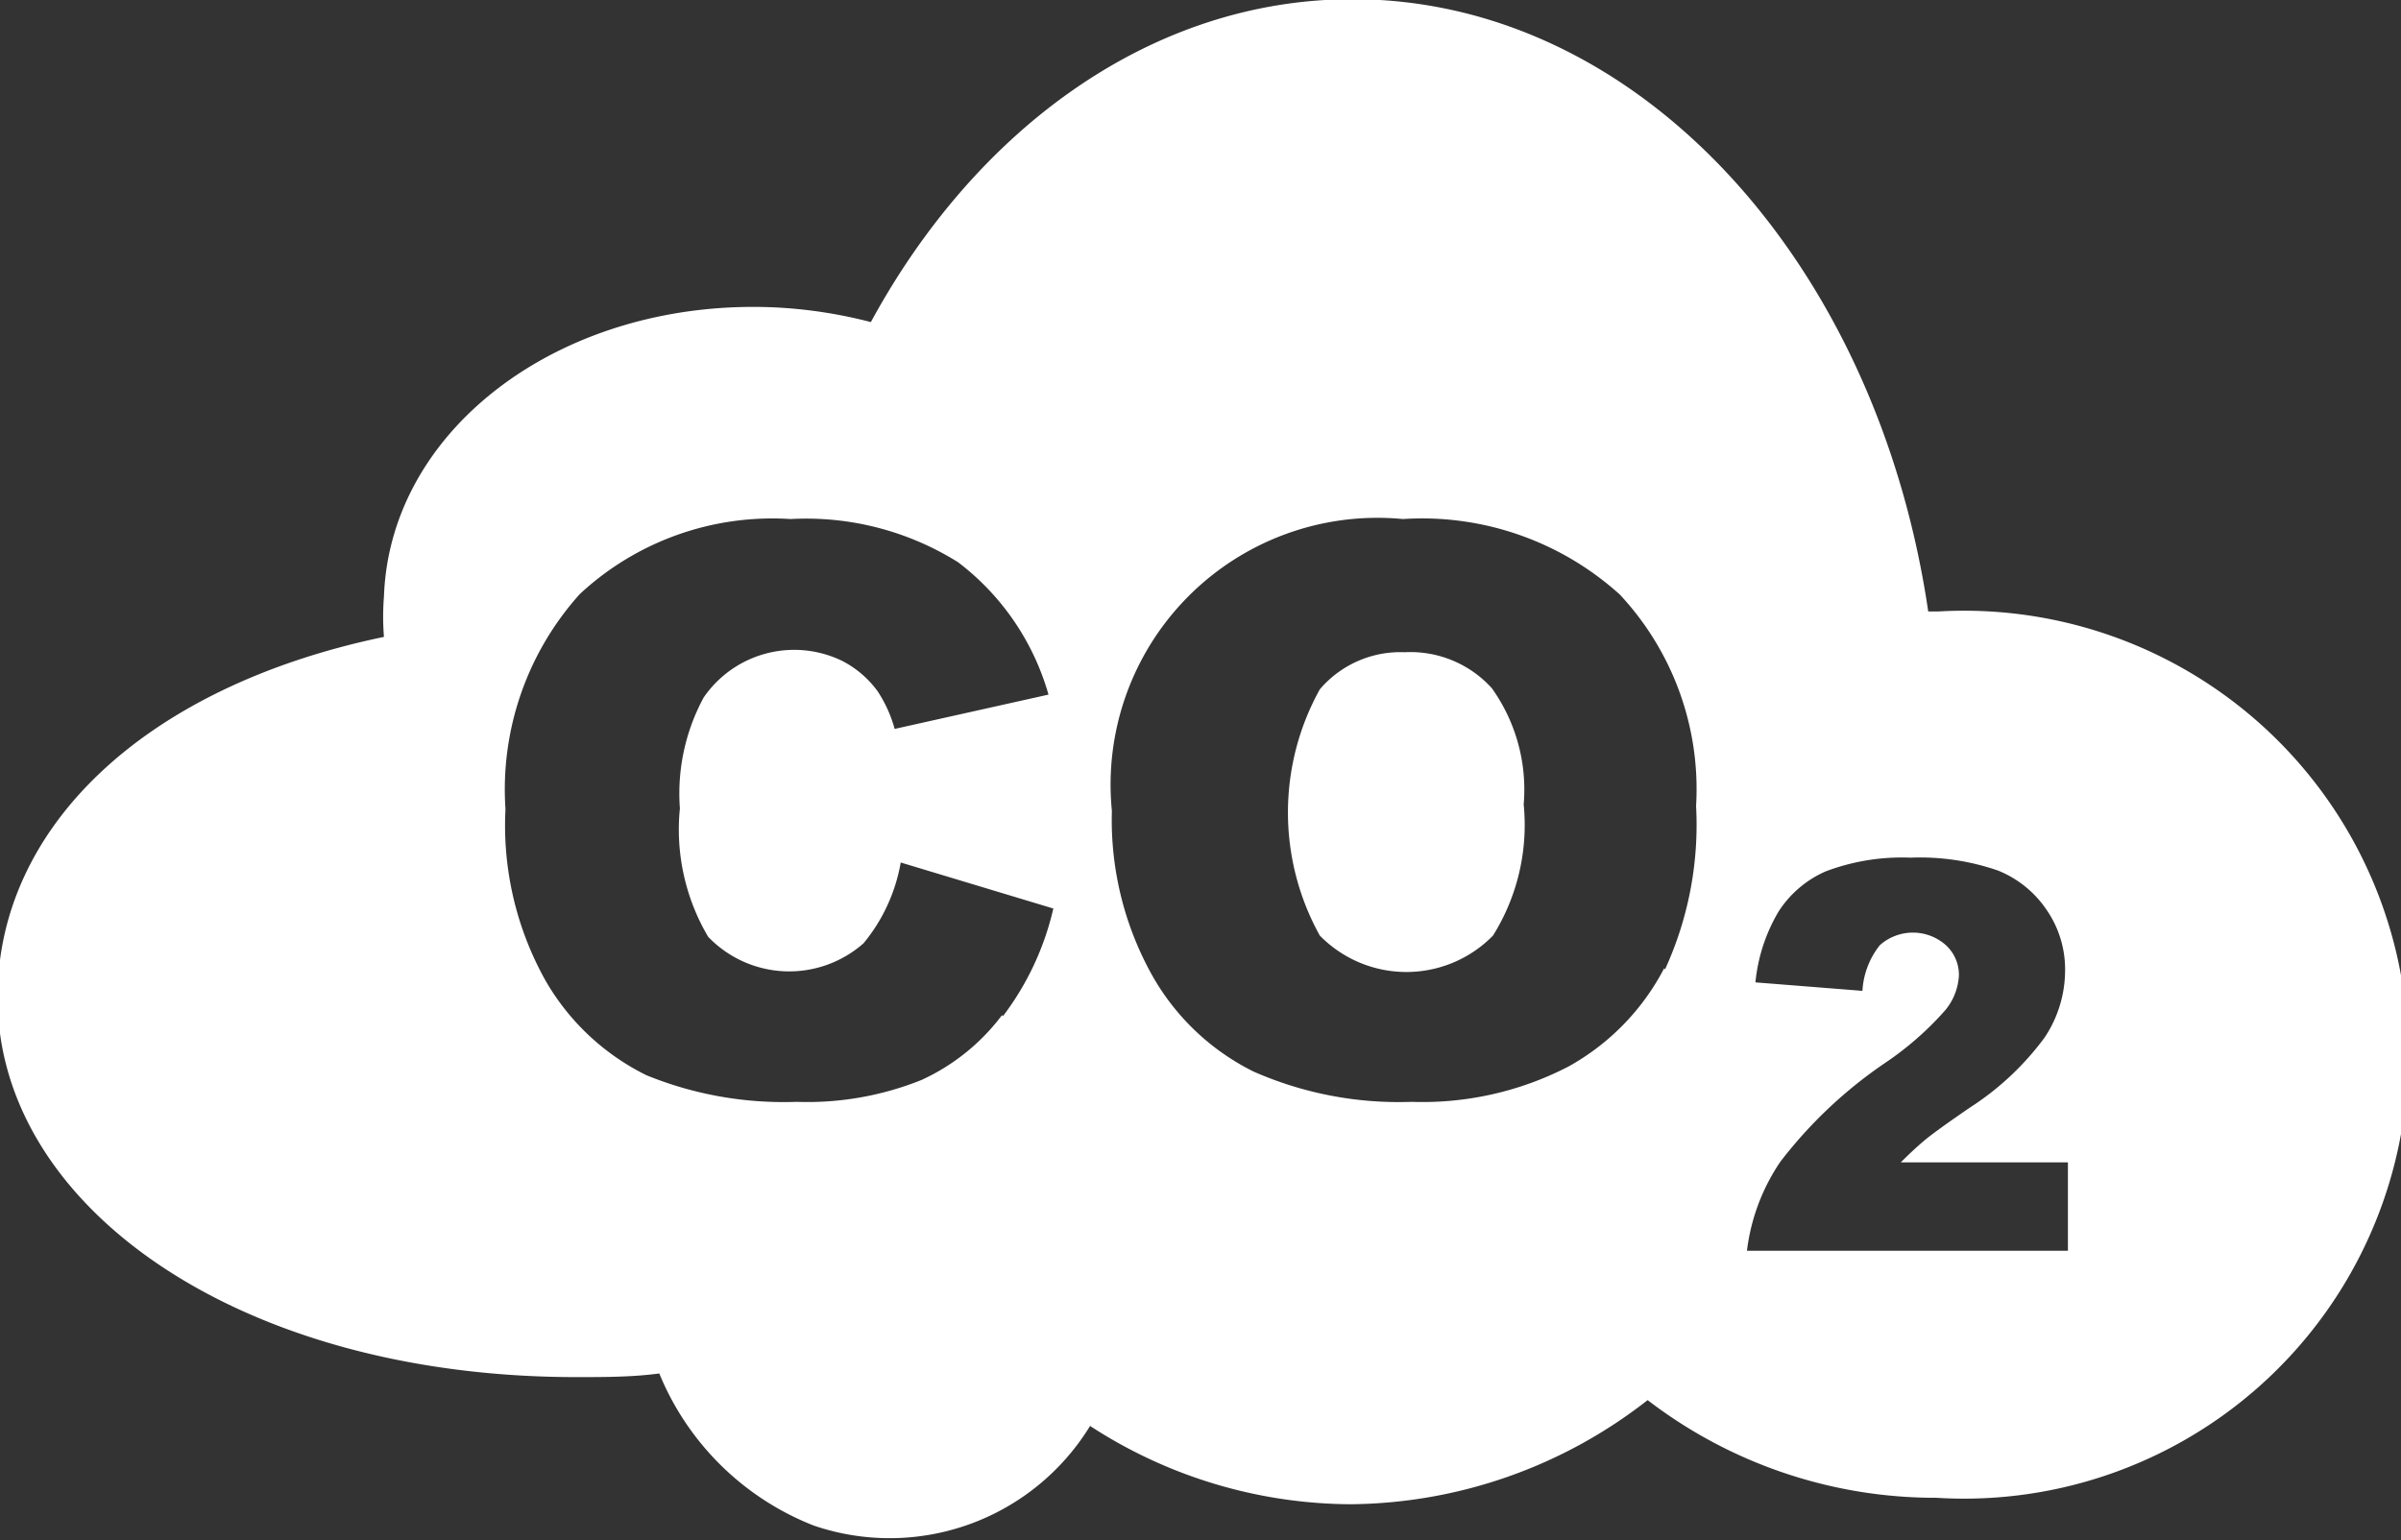 <svg id="icon" xmlns="http://www.w3.org/2000/svg" viewBox="0 0 59.47 38.16"><rect x="0" y="0" width="59.47" height="38.16" fill="#333333" stroke="none"/><defs><style>.cls-1{fill:#fff;}</style></defs><title>co2-board</title><path class="cls-1" d="M2714.78,1258.43a2.62,2.62,0,0,0-2.1.92,6.29,6.29,0,0,0,0,6.1,3,3,0,0,0,4.29,0,5.17,5.17,0,0,0,.76-3.25,4.32,4.32,0,0,0-.79-2.88A2.72,2.72,0,0,0,2714.78,1258.43Z" transform="translate(-2679.99 -1242.27)"/><path class="cls-1" d="M2728,1257.42l-0.25,0c-1.27-8.64-7.17-15.17-14.26-15.17-4.95,0-9.31,3.18-11.93,8a11.69,11.69,0,0,0-2.3-.36c-5.24-.27-9.61,2.93-9.76,7.16a6.27,6.27,0,0,0,0,1c-6,1.25-9.57,4.77-9.57,8.93,0,5.2,6,9.41,14.34,9.41,0.7,0,1.38,0,2.05-.09a6.83,6.83,0,0,0,3.83,3.77,5.82,5.82,0,0,0,6.84-2.47,11.91,11.91,0,0,0,6.45,1.94,12.09,12.09,0,0,0,7.36-2.58,11.7,11.7,0,0,0,7.15,2.42A11,11,0,1,0,2728,1257.42Zm-23.19,10a5.2,5.2,0,0,1-2,1.61,7.59,7.59,0,0,1-3.09.54,9,9,0,0,1-3.72-.66,5.89,5.89,0,0,1-2.49-2.33,7.87,7.87,0,0,1-1-4.26,7.24,7.24,0,0,1,1.84-5.33,7,7,0,0,1,5.22-1.86,7.09,7.09,0,0,1,4.15,1.07,6.27,6.27,0,0,1,2.24,3.28l-3.81.85a3.28,3.28,0,0,0-.42-0.93,2.49,2.49,0,0,0-.89-0.76,2.72,2.72,0,0,0-3.42.91,5,5,0,0,0-.59,2.75,5.23,5.23,0,0,0,.7,3.18,2.78,2.78,0,0,0,3.85.16,4.3,4.3,0,0,0,.92-2l3.78,1.14A7,7,0,0,1,2704.83,1267.45Zm16.4-1.16a5.89,5.89,0,0,1-2.38,2.44,7.87,7.87,0,0,1-3.88.87,8.91,8.91,0,0,1-3.91-.75,5.88,5.88,0,0,1-2.51-2.38,7.9,7.9,0,0,1-1-4.08,6.61,6.61,0,0,1,7.21-7.23,7.3,7.3,0,0,1,5.37,1.87,7.06,7.06,0,0,1,1.89,5.24A8.6,8.6,0,0,1,2721.23,1266.29Zm10,7h-7.95a5,5,0,0,1,.83-2.21,11.2,11.2,0,0,1,2.6-2.45,7.72,7.72,0,0,0,1.49-1.31,1.47,1.47,0,0,0,.33-0.85,1,1,0,0,0-.32-0.75,1.23,1.23,0,0,0-1.64,0,2,2,0,0,0-.43,1.13l-2.65-.21a4.25,4.25,0,0,1,.57-1.75,2.65,2.65,0,0,1,1.17-1,5.33,5.33,0,0,1,2.1-.34,5.9,5.9,0,0,1,2.17.32,2.64,2.64,0,0,1,1.22,1,2.59,2.59,0,0,1,.44,1.48,3,3,0,0,1-.51,1.66,7,7,0,0,1-1.86,1.74q-0.8.55-1.07,0.77t-0.63.58h4.14v2.16Z" transform="translate(-2679.99 -1242.27)"/></svg>